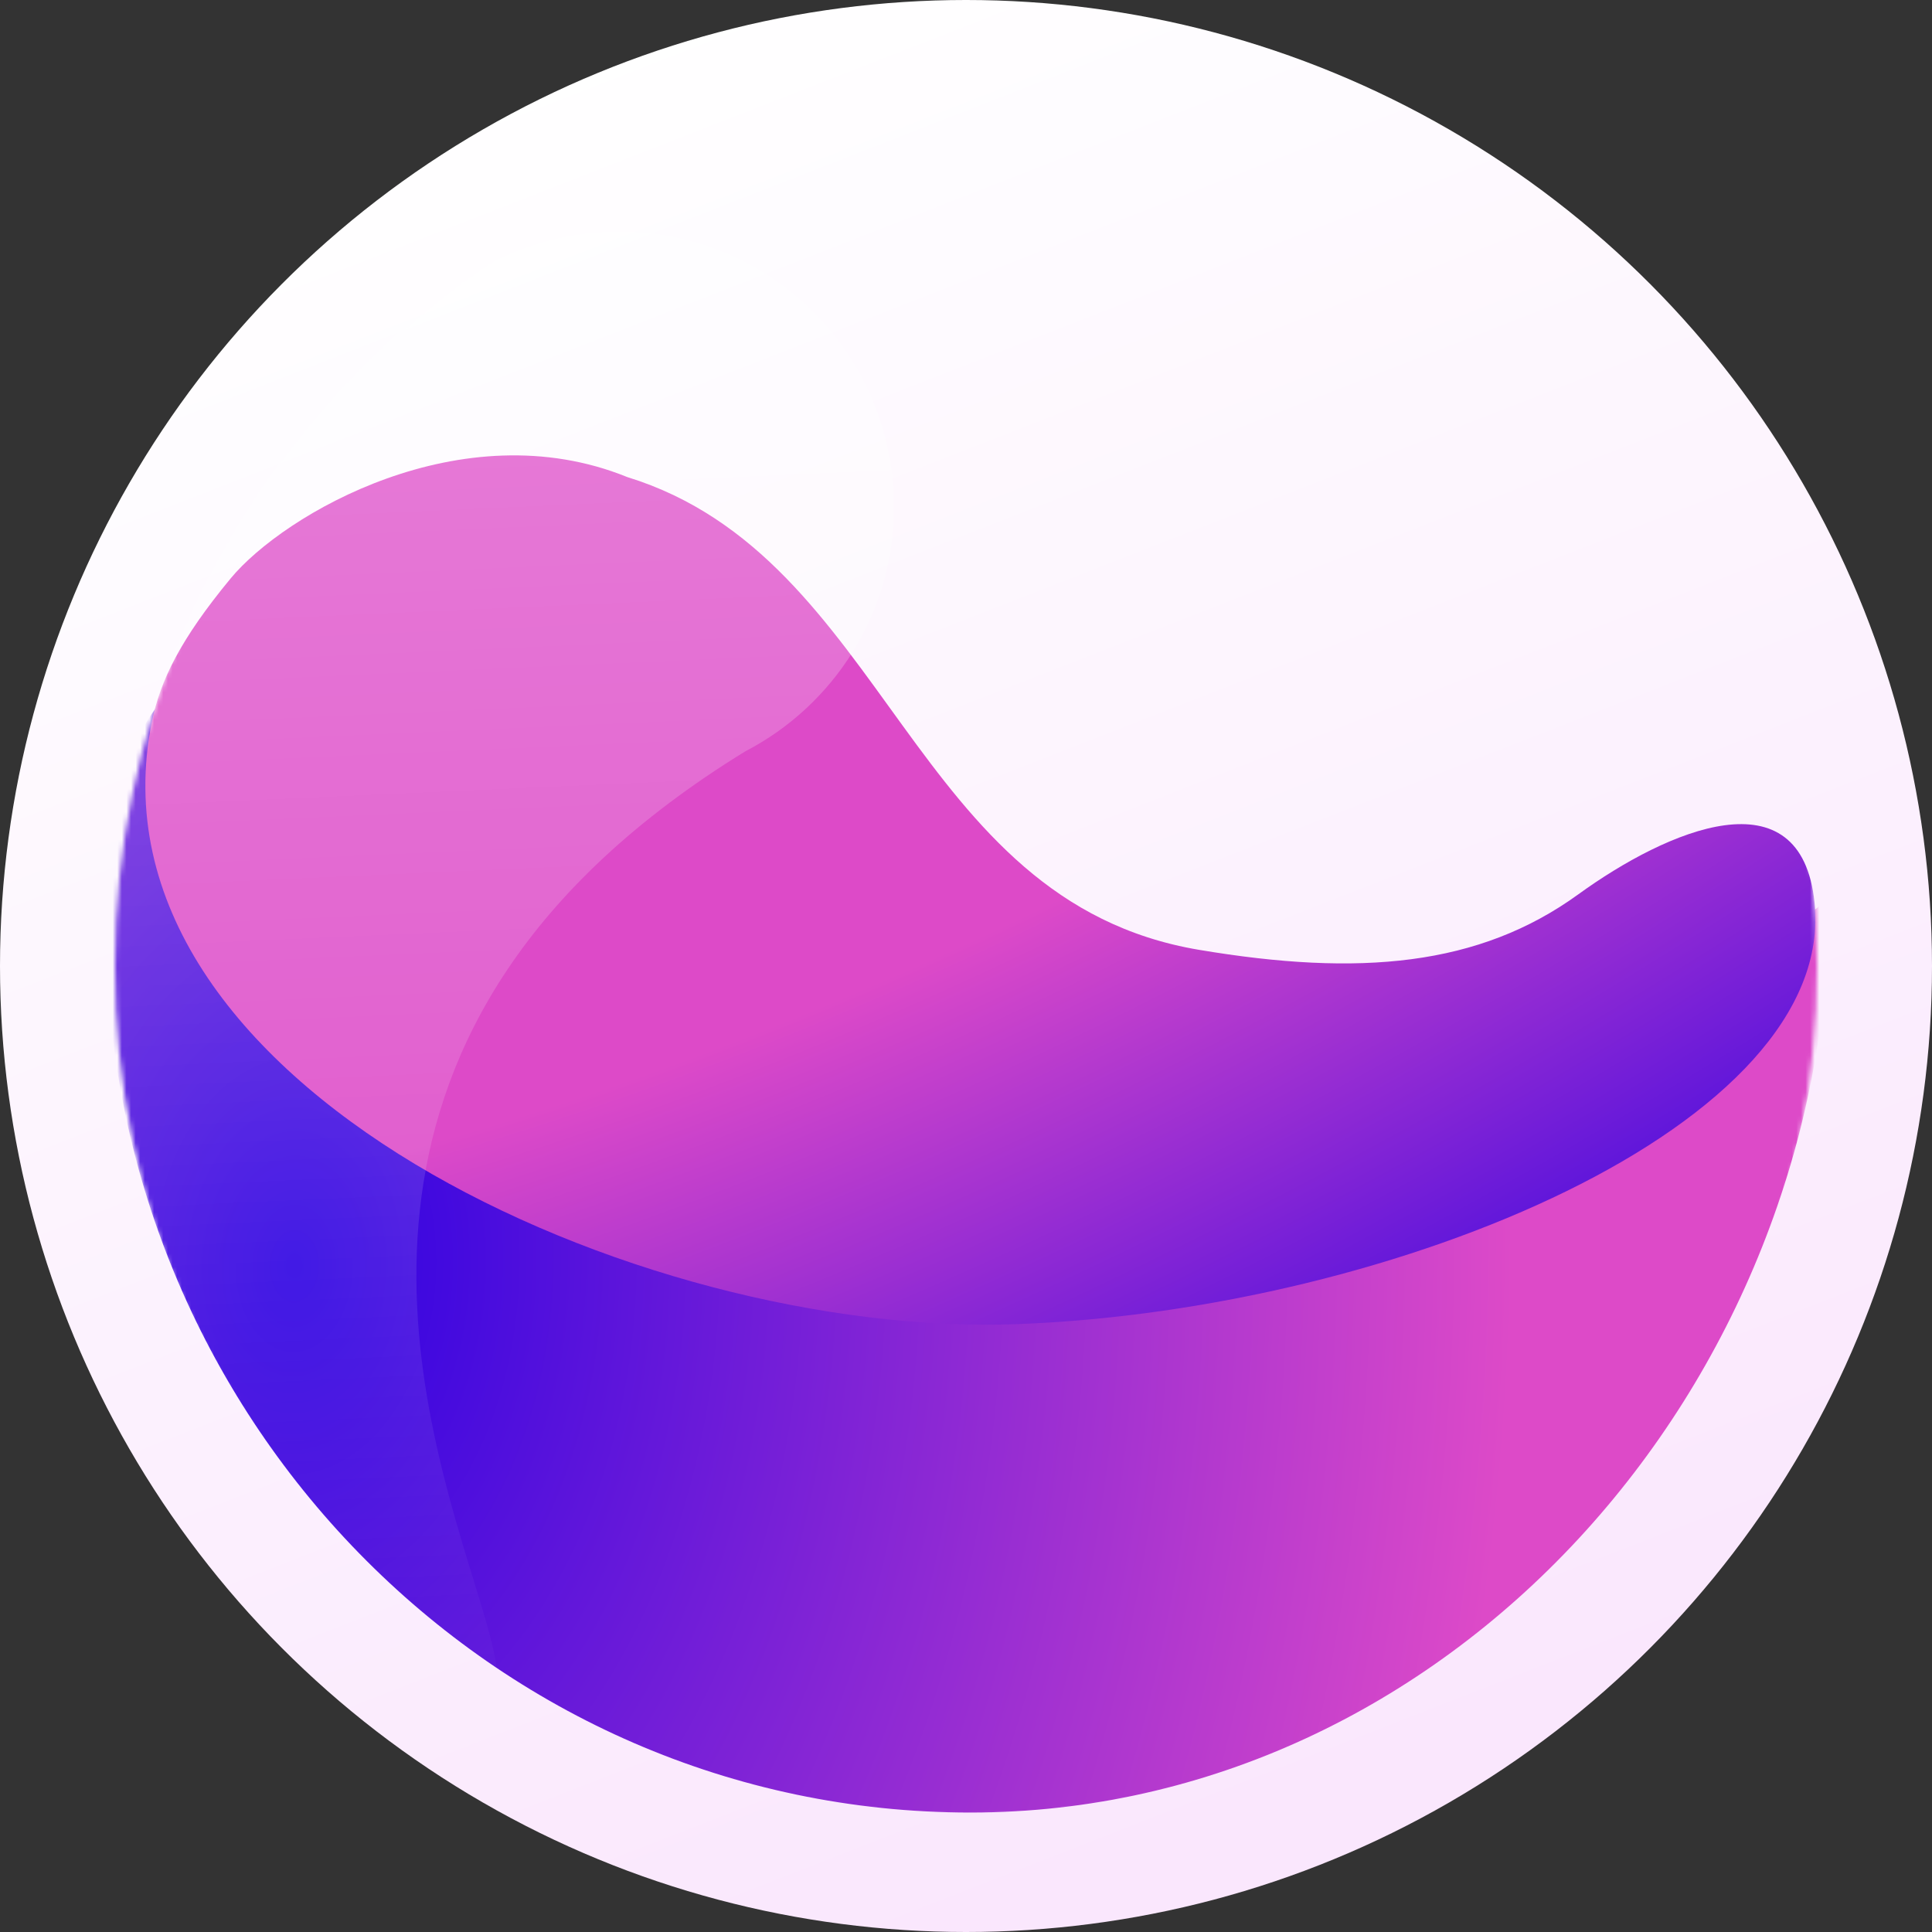 <svg width="420" height="420" viewBox="0 0 420 420" fill="none" xmlns="http://www.w3.org/2000/svg">
<rect x="0" y="0" width="420" height="420" fill="#333333" stroke="none"/>
<ellipse cx="210" cy="210" rx="210" ry="210" transform="rotate(180 210 210)" fill="url(#paint0_linear_613_7694)"/>
<mask id="mask0_613_7694" style="mask-type:alpha" maskUnits="userSpaceOnUse" x="25" y="25" width="370" height="370">
<path d="M25 210C25 107.827 107.827 25 210 25C312.173 25 395 107.827 395 210C395 312.173 312.173 395 210 395C107.827 395 25 312.173 25 210Z" fill="url(#paint1_linear_613_7694)"/>
</mask>
<g mask="url(#mask0_613_7694)">
<path d="M210.939 394.032C314.708 394.032 397.643 301.456 397.643 195.201C371.547 218.181 287.313 248.751 195.433 172.53C101.895 94.932 23.116 128.091 23.116 189.407C23.116 189.407 23.051 198.218 23.051 201.639C23.051 307.895 107.171 394.032 210.939 394.032Z" fill="url(#paint2_radial_613_7694)"/>
<path d="M260.646 206.483C295.515 212.347 321.527 210.065 343.12 194.414C362.456 180.399 391.571 167.792 394.47 196.257C399.369 244.361 303.659 284.736 221.184 287.851C138.709 290.967 17.216 235.637 32.998 156.996C34.795 148.041 39.171 139.02 50.13 125.758C61.692 111.768 100.418 89.128 136.344 103.704C193.168 121.223 197.671 195.891 260.646 206.483Z" fill="url(#paint3_radial_613_7694)"/>
<path opacity="0.3" fill-rule="evenodd" clip-rule="evenodd" d="M162.036 163.324C181.238 153.359 194.356 133.294 194.356 110.166C194.356 77.11 167.559 50.312 134.503 50.312C121.266 50.312 109.032 54.609 99.121 61.885L98.34 60.671C-45.452 159.64 35.35 335.207 100.484 370.196C111.968 372.86 108.661 362.097 102.922 343.416C90.261 302.212 65.764 222.483 162.036 163.324Z" fill="url(#paint4_linear_613_7694)"/>
</g>
<defs>
<linearGradient id="paint0_linear_613_7694" x1="289.43" y1="410.942" x2="139.628" y2="27.329" gradientUnits="userSpaceOnUse">
<stop stop-color="white"/>
<stop offset="1" stop-color="#FAE7FD"/>
</linearGradient>
<linearGradient id="paint1_linear_613_7694" x1="210" y1="395" x2="210" y2="25" gradientUnits="userSpaceOnUse">
<stop stop-color="white"/>
<stop offset="1" stop-color="#FAE7FD"/>
</linearGradient>
<radialGradient id="paint2_radial_613_7694" cx="0" cy="0" r="1" gradientUnits="userSpaceOnUse" gradientTransform="translate(62.5 279.504) rotate(1.74) scale(444.705 652.44)">
<stop stop-color="#2D01E2"/>
<stop offset="0.602" stop-color="#DD4AC8"/>
</radialGradient>
<radialGradient id="paint3_radial_613_7694" cx="0" cy="0" r="1" gradientUnits="userSpaceOnUse" gradientTransform="translate(172.21 13.001) rotate(62.23) scale(374.628 803.671)">
<stop offset="0.505" stop-color="#DD4AC8"/>
<stop offset="0.918" stop-color="#2D01E2"/>
</radialGradient>
<linearGradient id="paint4_linear_613_7694" x1="105.696" y1="49.339" x2="120.613" y2="382.862" gradientUnits="userSpaceOnUse">
<stop stop-color="white"/>
<stop offset="1" stop-color="white" stop-opacity="0"/>
</linearGradient>
</defs>
</svg>
